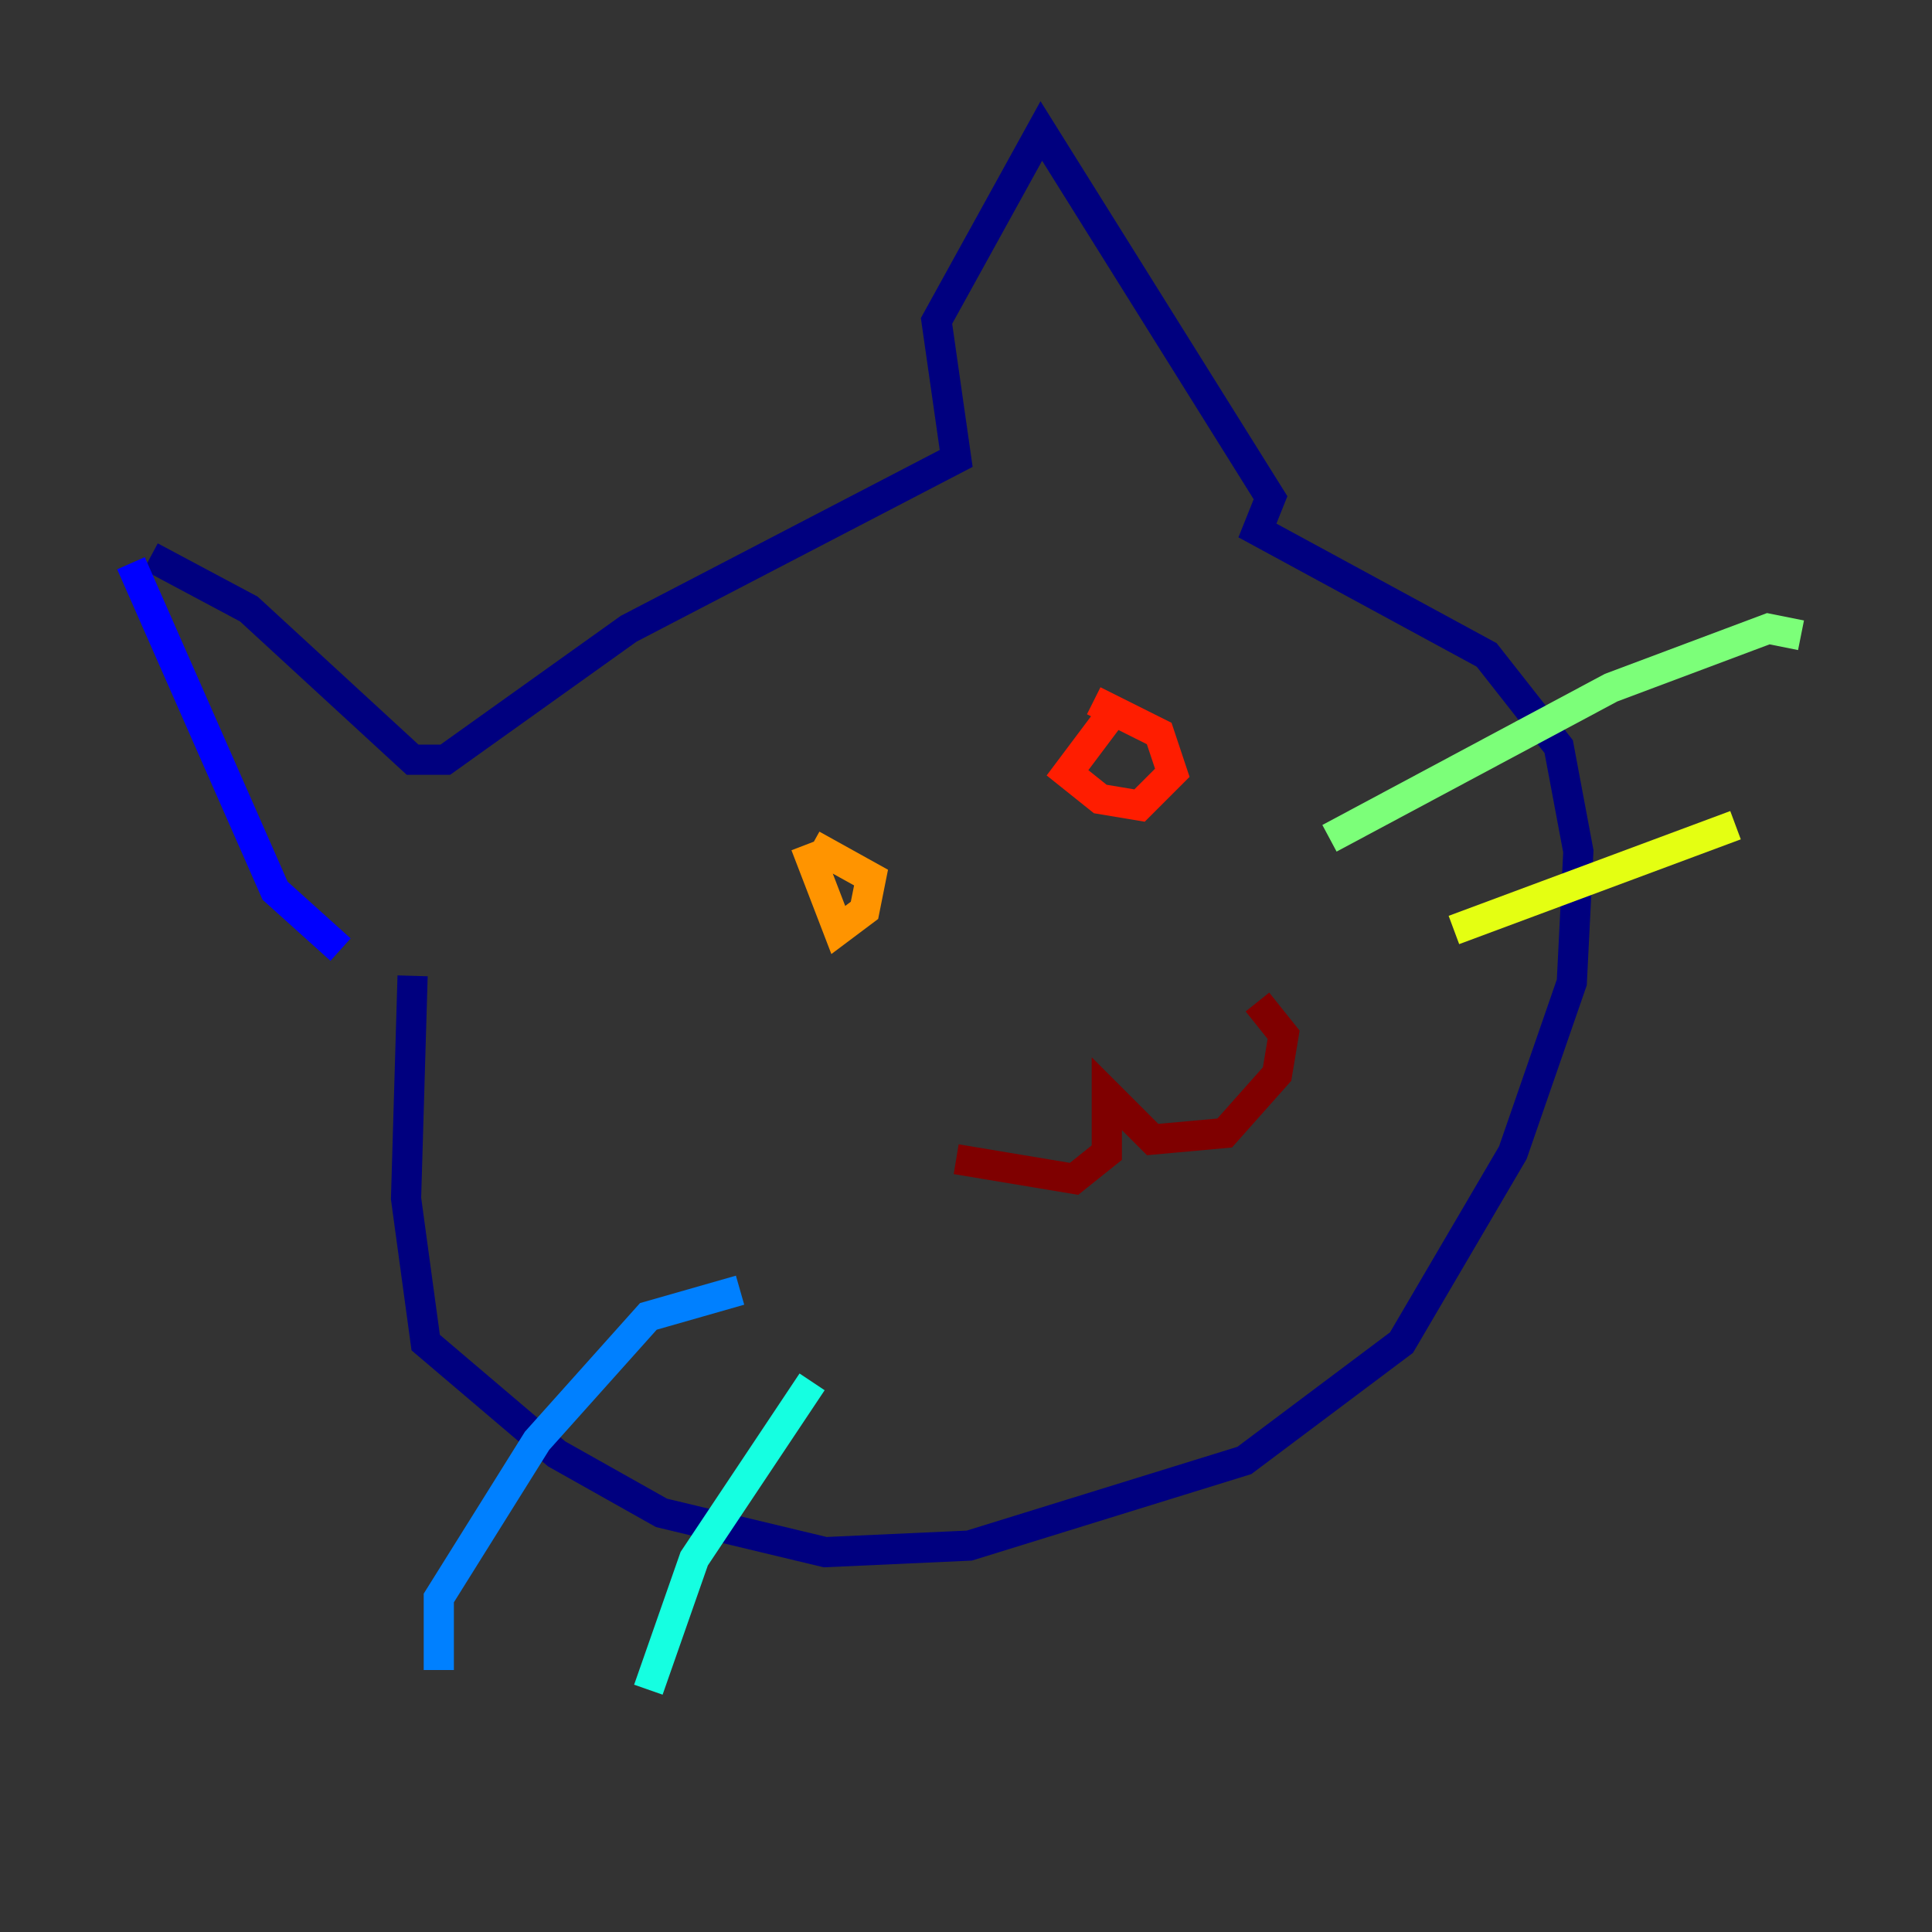 <?xml version="1.0" encoding="utf-8" ?>
<svg baseProfile="tiny" height="128" version="1.2" viewBox="0,0,128,128" width="128" xmlns="http://www.w3.org/2000/svg" xmlns:ev="http://www.w3.org/2001/xml-events" xmlns:xlink="http://www.w3.org/1999/xlink"><rect x="0" y="0" width="128" height="128" fill="#333333" stroke="none"/><defs /><polyline fill="none" points="9.98,36.881 16.488,40.352 27.336,50.332 29.505,50.332 41.654,41.654 63.349,30.373 62.047,21.261 68.99,8.678 84.176,32.976 83.308,35.146 98.495,43.39 103.268,49.464 104.57,56.407 104.136,65.085 100.231,76.366 92.854,88.949 82.441,96.759 64.217,102.4 54.671,102.834 43.824,100.231 36.881,96.325 28.203,88.949 26.902,79.403 27.336,64.651" stroke="#00007f" stroke-width="2" /><polyline fill="none" points="8.678,37.315 18.224,59.01 22.563,62.915" stroke="#0000ff" stroke-width="2" /><polyline fill="none" points="49.031,85.478 42.956,87.214 35.58,95.458 29.071,105.871 29.071,110.644" stroke="#0080ff" stroke-width="2" /><polyline fill="none" points="53.803,91.552 45.993,103.268 42.956,111.946" stroke="#15ffe1" stroke-width="2" /><polyline fill="none" points="88.081,55.539 106.739,45.559 117.153,41.654 119.322,42.088" stroke="#7cff79" stroke-width="2" /><polyline fill="none" points="96.325,61.614 114.983,54.671" stroke="#e4ff12" stroke-width="2" /><polyline fill="none" points="53.37,55.973 55.539,61.614 57.275,60.312 57.709,58.142 53.803,55.973" stroke="#ff9400" stroke-width="2" /><polyline fill="none" points="73.329,47.729 70.725,51.2 72.895,52.936 75.498,53.37 77.668,51.2 76.8,48.597 72.461,46.427" stroke="#ff1d00" stroke-width="2" /><polyline fill="none" points="63.349,76.8 71.159,78.102 73.329,76.366 73.329,72.461 76.366,75.498 81.139,75.064 84.61,71.159 85.044,68.556 83.308,66.386" stroke="#7f0000" stroke-width="2" /></svg>